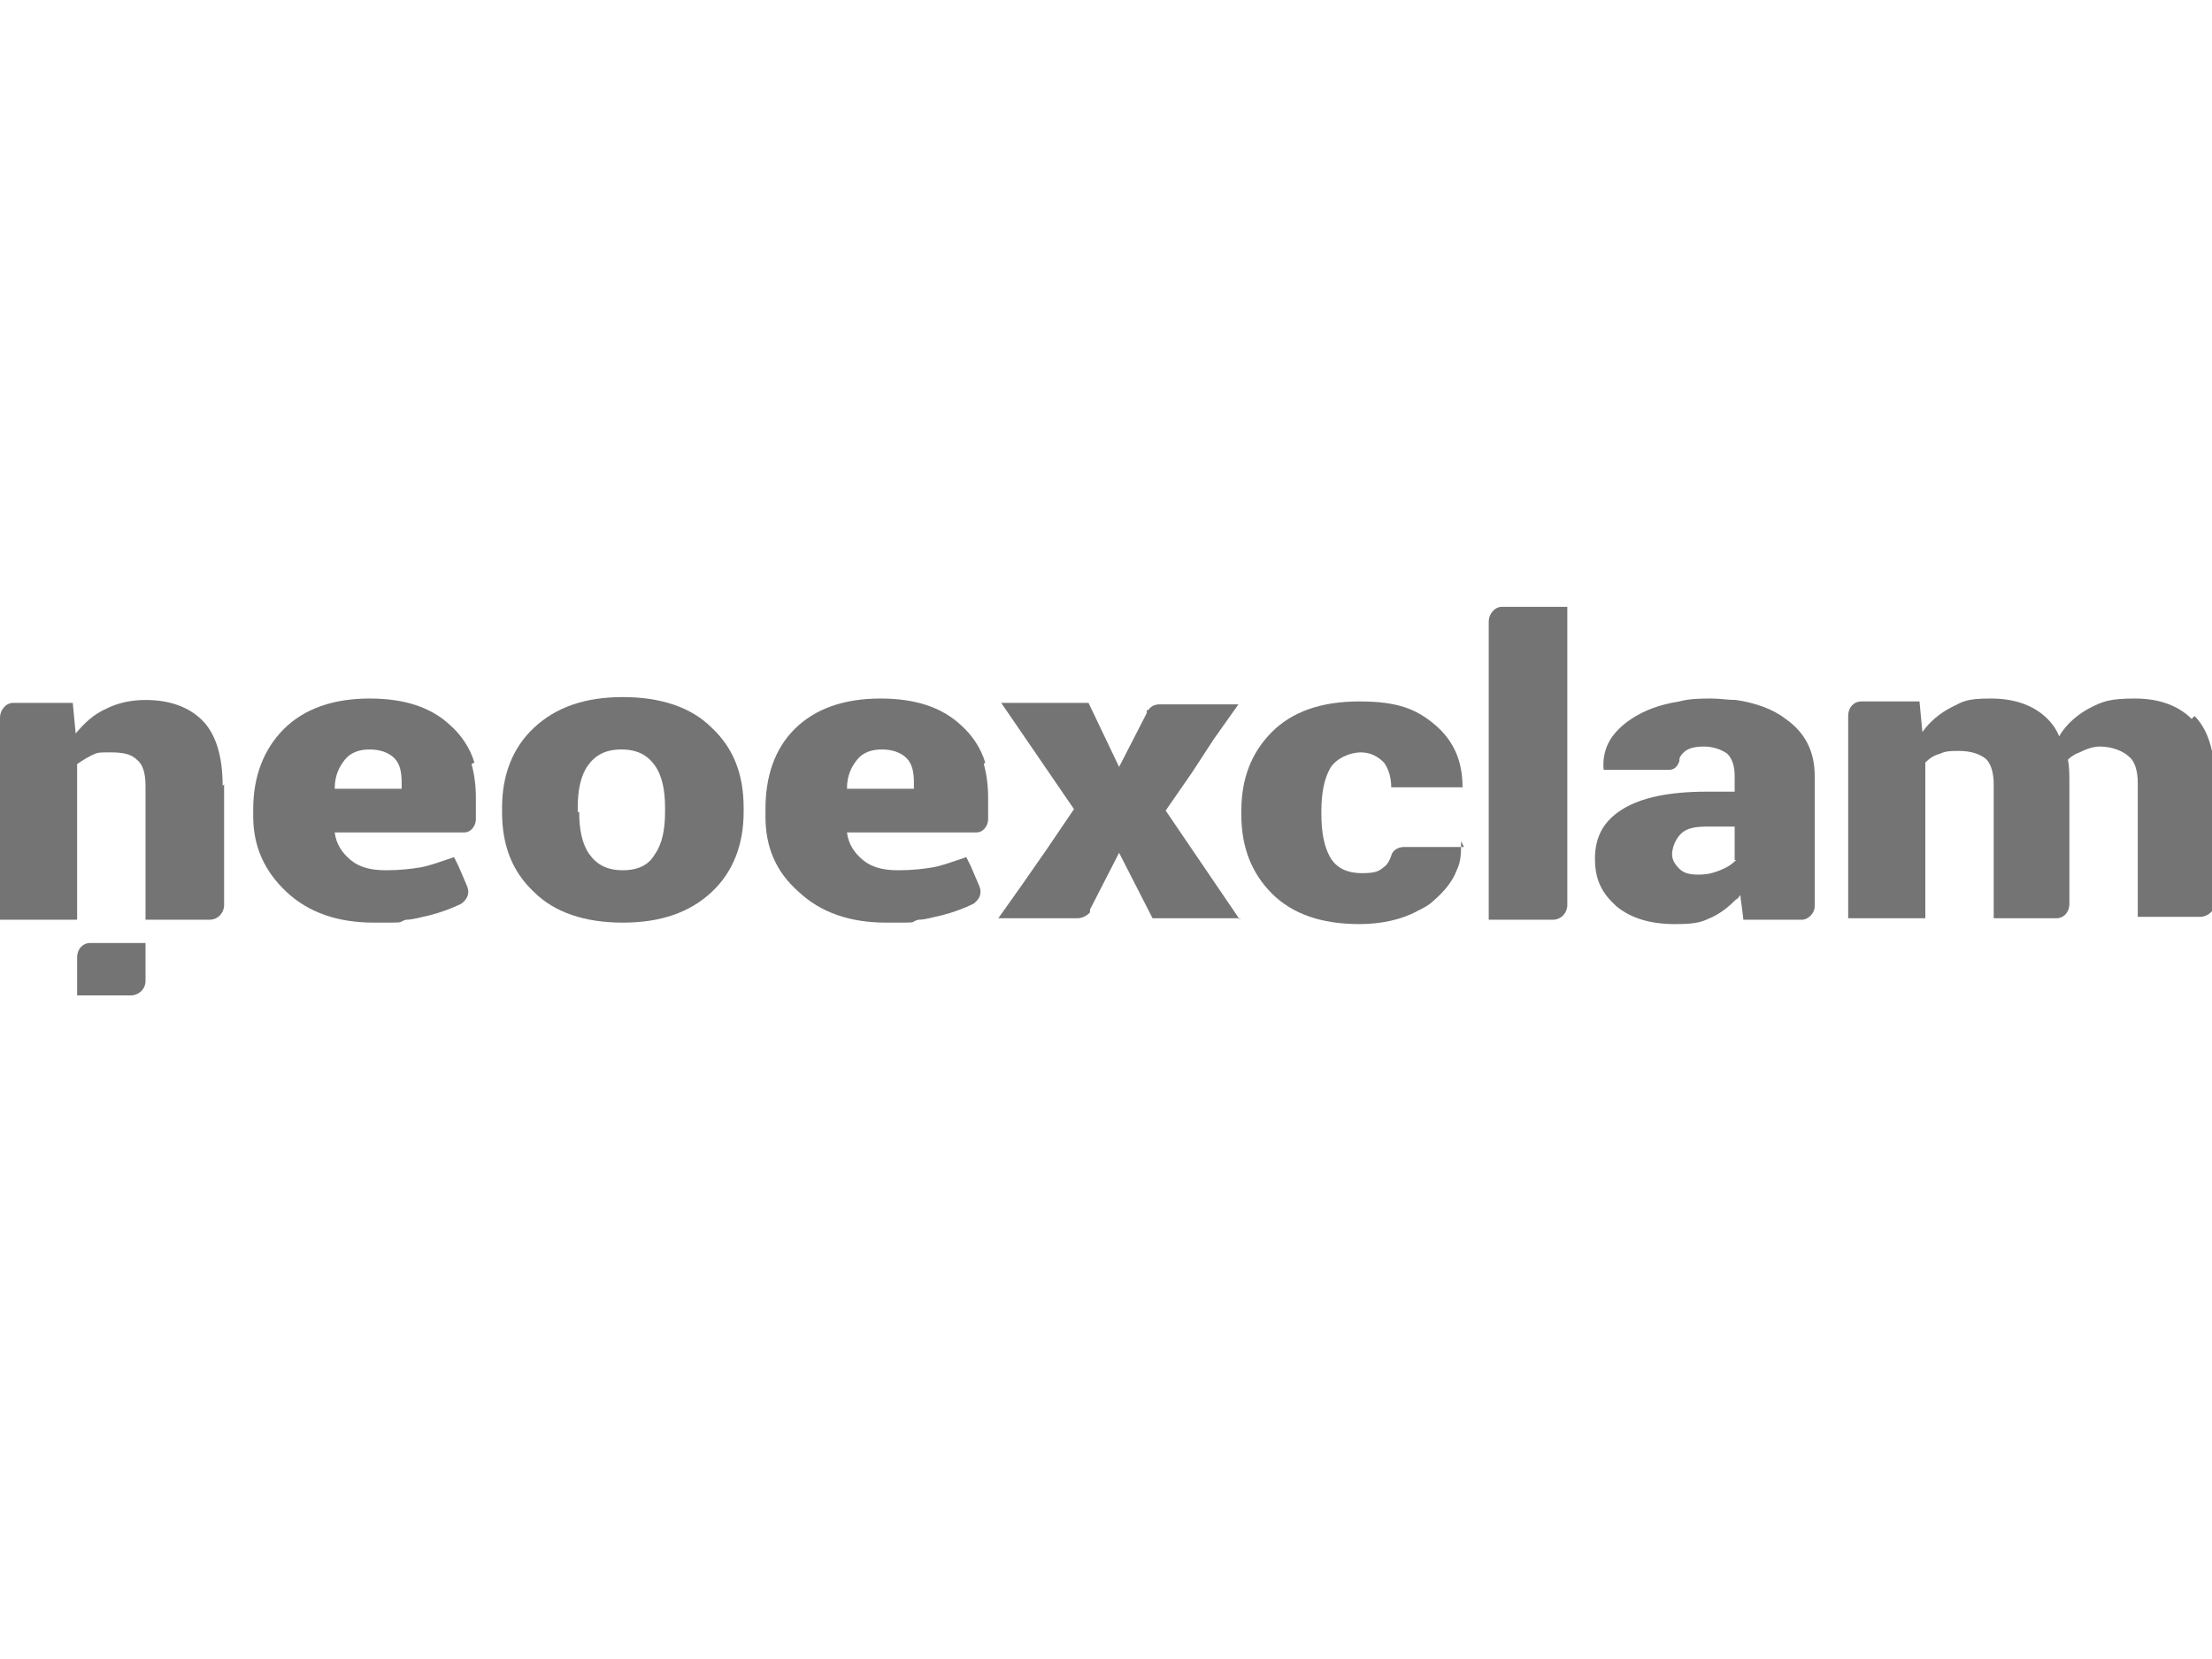 <?xml version="1.0" encoding="UTF-8"?>
<svg id="Camada_1" xmlns="http://www.w3.org/2000/svg" version="1.1" viewBox="0 0 152 114">
  <!-- Generator: Adobe Illustrator 29.0.1, SVG Export Plug-In . SVG Version: 2.1.0 Build 192)  -->
  <defs>
    <style>
      .st0 {
        fill: #747474;
      }
    </style>
  </defs>
  <path class="st0" d="M32.6,52.4c-.3-1-.9-1.9-1.7-2.6-1.3-1.2-3.1-1.8-5.5-1.8-2.5,0-4.5.7-5.9,2.1-1.4,1.4-2.1,3.3-2.1,5.5v.5c0,2.1.8,3.8,2.3,5.2,1.5,1.4,3.5,2.1,6,2.1s1.5,0,2.2-.2c.5,0,1.1-.2,1.6-.3.8-.2,1.6-.5,2.2-.8.4-.3.6-.7.4-1.2l-.6-1.4-.3-.6c-.9.3-1.7.6-2.3.7-.6.1-1.4.2-2.3.2h-.1c-1,0-1.8-.2-2.4-.7-.6-.5-1-1.1-1.1-1.9h0c0,0,8.9,0,8.9,0,.5,0,.8-.5.8-.9v-1.5c0-.8-.1-1.6-.3-2.3ZM27.7,54.2h-4.7c0-.9.3-1.5.7-2,.4-.5,1-.7,1.7-.7s1.3.2,1.7.6c.4.4.5,1,.5,1.7v.4Z"/>
  <path class="st0" d="M67.7,52.4c-.3-1-.9-1.9-1.7-2.6-1.3-1.2-3.1-1.8-5.5-1.8-2.5,0-4.5.7-5.9,2.1-1.4,1.4-2,3.3-2,5.5v.5c0,2.1.7,3.8,2.3,5.2,1.5,1.4,3.5,2.1,6,2.1s1.5,0,2.2-.2c.5,0,1.1-.2,1.6-.3.8-.2,1.6-.5,2.2-.8.4-.3.6-.7.4-1.2l-.6-1.4-.3-.6c-.9.3-1.7.6-2.3.7-.6.1-1.4.2-2.3.2h-.1c-1,0-1.8-.2-2.4-.7-.6-.5-1-1.1-1.1-1.9h0c0,0,8.9,0,8.9,0,.5,0,.8-.5.8-.9v-1.5c0-.8-.1-1.6-.3-2.3ZM62.8,54.2h-4.6c0-.9.3-1.5.7-2,.4-.5,1-.7,1.7-.7s1.3.2,1.7.6c.4.4.5,1,.5,1.7v.4Z"/>
  <path class="st0" d="M34.5,55.5c0-2.2.7-4.1,2.2-5.5,1.5-1.4,3.5-2.1,6.1-2.1s4.7.7,6.1,2.1c1.5,1.4,2.2,3.2,2.2,5.5v.3c0,2.2-.7,4.1-2.2,5.5-1.5,1.4-3.5,2.1-6.1,2.1s-4.7-.7-6.1-2.1c-1.5-1.4-2.2-3.2-2.2-5.5v-.3ZM39.8,55.8c0,1.2.2,2.2.7,2.9.5.7,1.2,1.1,2.3,1.1s1.8-.4,2.2-1.1c.5-.7.7-1.7.7-2.9v-.3c0-1.2-.2-2.2-.7-2.9s-1.2-1.1-2.3-1.1-1.8.4-2.3,1.1c-.5.7-.7,1.7-.7,2.9v.3Z"/>
  <path class="st0" d="M85.2,63.1h-6l-2.3-4.5h0l-2,3.9v.2c-.3.3-.6.4-.9.4h-5.4l1.7-2.4,1.6-2.3,1.9-2.8-5-7.3h6l2.1,4.4h0l1.9-3.7v-.2c.1,0,.1,0,.1,0,.2-.3.5-.4.8-.4h5.4l-1.7,2.4-1.5,2.3-1.8,2.6,5.1,7.5Z"/>
  <path class="st0" d="M10,67.4v-2.6h-3.8c-.5,0-.9.4-.9,1v2.6h3.7c.5,0,1-.4,1-1Z"/>
  <path class="st0" d="M15.4,53.9v8.3c0,.5-.4,1-1,1h-4.4v-9.2c0-.9-.2-1.5-.6-1.8-.4-.4-1-.5-1.8-.5s-.9,0-1.3.2c-.4.2-.7.4-1,.6v10.7H0v-13.9c0-.5.4-1,.9-1h4.1l.2,2.1c.6-.7,1.2-1.3,2.1-1.7.8-.4,1.7-.6,2.7-.6,1.7,0,3,.5,3.9,1.4.9.9,1.4,2.4,1.4,4.5Z"/>
  <path class="st0" d="M150.6,49.4c-.9-.9-2.2-1.4-3.9-1.4s-2.2.2-3,.6c-.8.4-1.7,1.1-2.2,2h0c-.2-.5-.5-.9-.8-1.2-.9-.9-2.2-1.4-3.9-1.4s-1.9.2-2.7.6c-.8.4-1.5,1-2,1.7l-.2-2.1h-4c-.5,0-.9.4-.9,1v13.9h5.3v-10.7c.3-.3.6-.5,1-.6.4-.2.8-.2,1.3-.2.8,0,1.4.2,1.8.5.4.3.6,1,.6,1.8v9.2h4.3c.5,0,.9-.4.9-1v-8.3c0-.6,0-1.1-.1-1.6.2-.2.5-.4.8-.5.4-.2.9-.4,1.4-.4.8,0,1.6.3,2,.7.4.3.6,1,.6,1.8v9.2h4.3c.5,0,1-.4,1-1v-8.3c0-2.1-.5-3.6-1.4-4.5Z"/>
  <path class="st0" d="M100.4,57.8h0c0,.8,0,1.4-.3,2-.3.8-.9,1.5-1.6,2.1-.3.3-.7.5-1.1.7-1.1.6-2.5.9-4,.9-2.6,0-4.6-.7-6-2.1-1.4-1.4-2.1-3.2-2.1-5.4v-.3c0-2.2.7-4,2.1-5.4,1.4-1.4,3.4-2.1,6-2.1s3.9.5,5.2,1.6c1.3,1.1,1.9,2.5,1.9,4.3h0c0,0-4.9,0-4.9,0,0-.7-.2-1.3-.5-1.7-.4-.4-.9-.7-1.6-.7s-1.7.4-2.1,1.1c-.4.7-.6,1.7-.6,2.9v.3c0,1.2.2,2.2.6,2.9.4.7,1.1,1.1,2.2,1.1s1.2-.2,1.6-.5c.2-.2.3-.4.4-.7,0,0,0,0,0,0,0,0,0,0,0,0,.1-.4.5-.6.9-.6h4.1Z"/>
  <path class="st0" d="M107.7,41.7v20.5c0,.5-.4,1-1,1h-4.4v-20.5c0-.5.4-1,.9-1h4.4Z"/>
  <path class="st0" d="M124.7,53.3c0-1.7-.7-3-2-3.9-.9-.7-2.1-1.1-3.4-1.3-.6,0-1.1-.1-1.7-.1s-1.5,0-2.2.2c-1.3.2-2.4.6-3.3,1.2-.6.4-1,.8-1.3,1.2-.8,1.1-.6,2.3-.6,2.3h4.5c.4,0,.6-.3.7-.6,0,0,0,0,0-.1,0-.2.2-.4.3-.5.3-.3.8-.4,1.4-.4s1.2.2,1.6.5c.3.3.5.8.5,1.5v1.1h-1.9c-2.6,0-4.5.4-5.8,1.2-1.3.8-1.9,1.9-1.9,3.4s.5,2.4,1.5,3.3c1,.8,2.3,1.2,4,1.2s1.9-.2,2.6-.5c.6-.3,1.1-.7,1.6-1.2.1,0,.2-.2.3-.3,0,.3,0,0,.2,1.7h4c.5,0,.9-.5.9-.9v-8.9ZM119.3,59.1c-.3.3-.6.5-1.1.7-.5.2-.9.3-1.5.3s-1-.1-1.3-.4c-.3-.3-.5-.6-.5-1s.2-1,.6-1.4c.4-.4,1-.5,1.8-.5h1.9v2.3Z"/>
</svg>